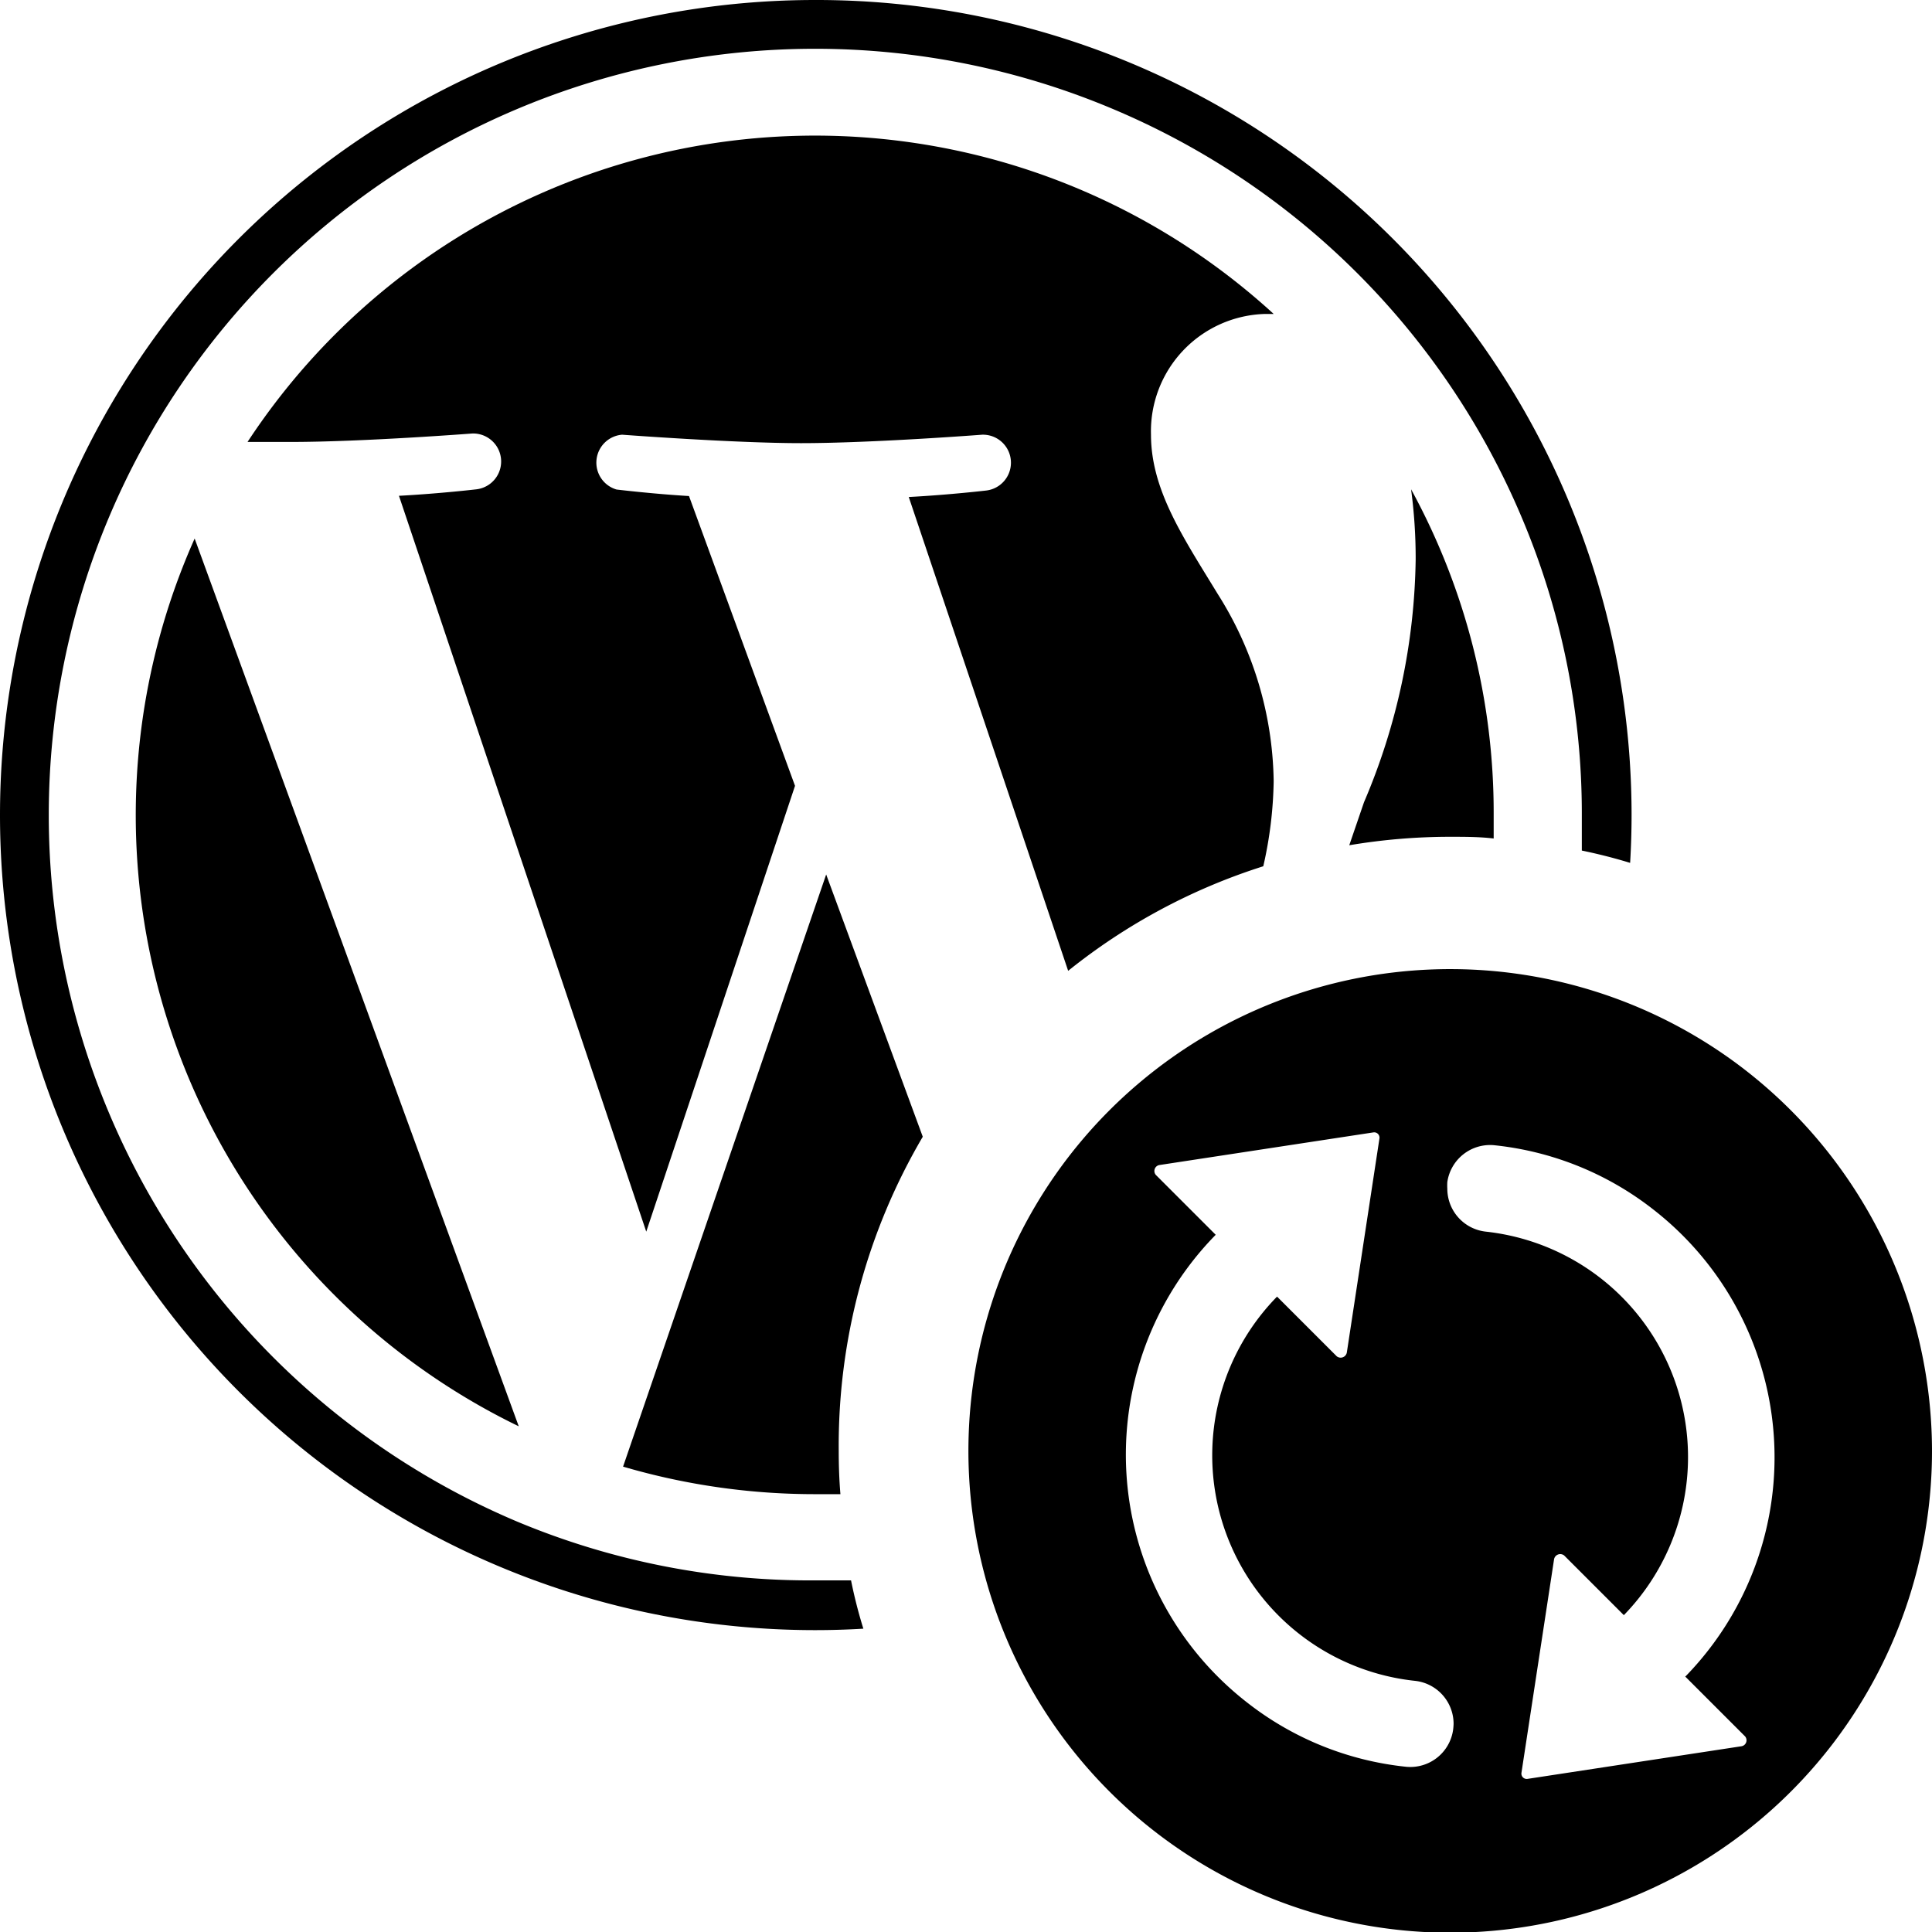 <svg id="Layer_1" data-name="Layer 1" xmlns="http://www.w3.org/2000/svg" width="80" height="80" viewBox="0 0 80 80">
  <g>
    <g id="W_Mark" data-name="W Mark">
      <path d="M33.75,0a33.75,33.75,0,0,0,0,67.5q1,0,2-.06a19.71,19.71,0,0,1-.51-2c-.49,0-1,0-1.47,0A31.43,31.43,0,0,1,21.4,63,31.73,31.73,0,0,1,4.52,46.1a31.75,31.75,0,0,1,0-24.7A31.73,31.73,0,0,1,21.4,4.52a31.75,31.75,0,0,1,24.7,0A31.73,31.73,0,0,1,63,21.4a31.44,31.44,0,0,1,2.5,12.35c0,.49,0,1,0,1.47.68.14,1.35.31,2,.51q.06-1,.06-2A33.75,33.75,0,0,0,33.75,0Z"/>
      <path d="M8.06,22.3A28.12,28.12,0,0,0,21.48,59.06ZM47.66,18a4.86,4.86,0,0,1,4.72-5l.36,0A28.11,28.11,0,0,0,10.25,18.3l1.81,0c2.94,0,7.5-.35,7.5-.35a1.16,1.16,0,0,1,.18,2.31s-1.53.18-3.22.27L26.76,51l6.16-18.46-4.39-12c-1.51-.09-3-.27-3-.27A1.16,1.16,0,0,1,25.76,18s4.65.35,7.41.35c2.94,0,7.5-.35,7.5-.35a1.16,1.16,0,0,1,.18,2.31s-1.53.18-3.22.27l6.6,19.62a24.92,24.92,0,0,1,8.08-4.33,16.84,16.84,0,0,0,.43-3.52,14.84,14.84,0,0,0-2.32-7.76C49,22.26,47.66,20.29,47.66,18ZM38.21,47.07l-4-10.86L25.8,60.73a28.19,28.19,0,0,0,8,1.14l1,0c-.05-.59-.07-1.19-.07-1.79A25.24,25.24,0,0,1,38.21,47.07ZM58.43,20.26a21.57,21.57,0,0,1,.19,2.89,26.44,26.44,0,0,1-2.14,10.07L55.87,35a25.11,25.11,0,0,1,4.19-.35c.6,0,1.2,0,1.79.07,0-.32,0-.64,0-1A27.9,27.9,0,0,0,58.43,20.26Z"/>
    </g>
    <path d="M71.86,44A19.95,19.95,0,1,0,80,60.06,20,20,0,0,0,71.86,44ZM60.17,71.63a1.79,1.79,0,0,1-1.93,1.53,12.82,12.82,0,0,1-6.66-2.71,13,13,0,0,1-1.24-19.32l-2.48-2.48a.25.25,0,0,1,.16-.41l8.85-1.35a.22.22,0,0,1,.25.25L55.77,56a.26.26,0,0,1-.42.16l-2.47-2.47a9.39,9.39,0,0,0,5.71,15.91,1.79,1.79,0,0,1,1.6,1.78A2.45,2.45,0,0,1,60.17,71.63Zm9.61-2.21,2.48,2.48a.25.25,0,0,1-.16.41l-8.85,1.35a.22.22,0,0,1-.25-.25l1.35-8.84a.26.26,0,0,1,.42-.16l2.47,2.47A9.39,9.39,0,0,0,61.53,51a1.79,1.79,0,0,1-1.6-1.78,2.45,2.45,0,0,1,0-.27,1.79,1.79,0,0,1,1.93-1.53,12.82,12.82,0,0,1,6.66,2.71,13,13,0,0,1,1.24,19.32Z"/>
  </g>
</svg>
